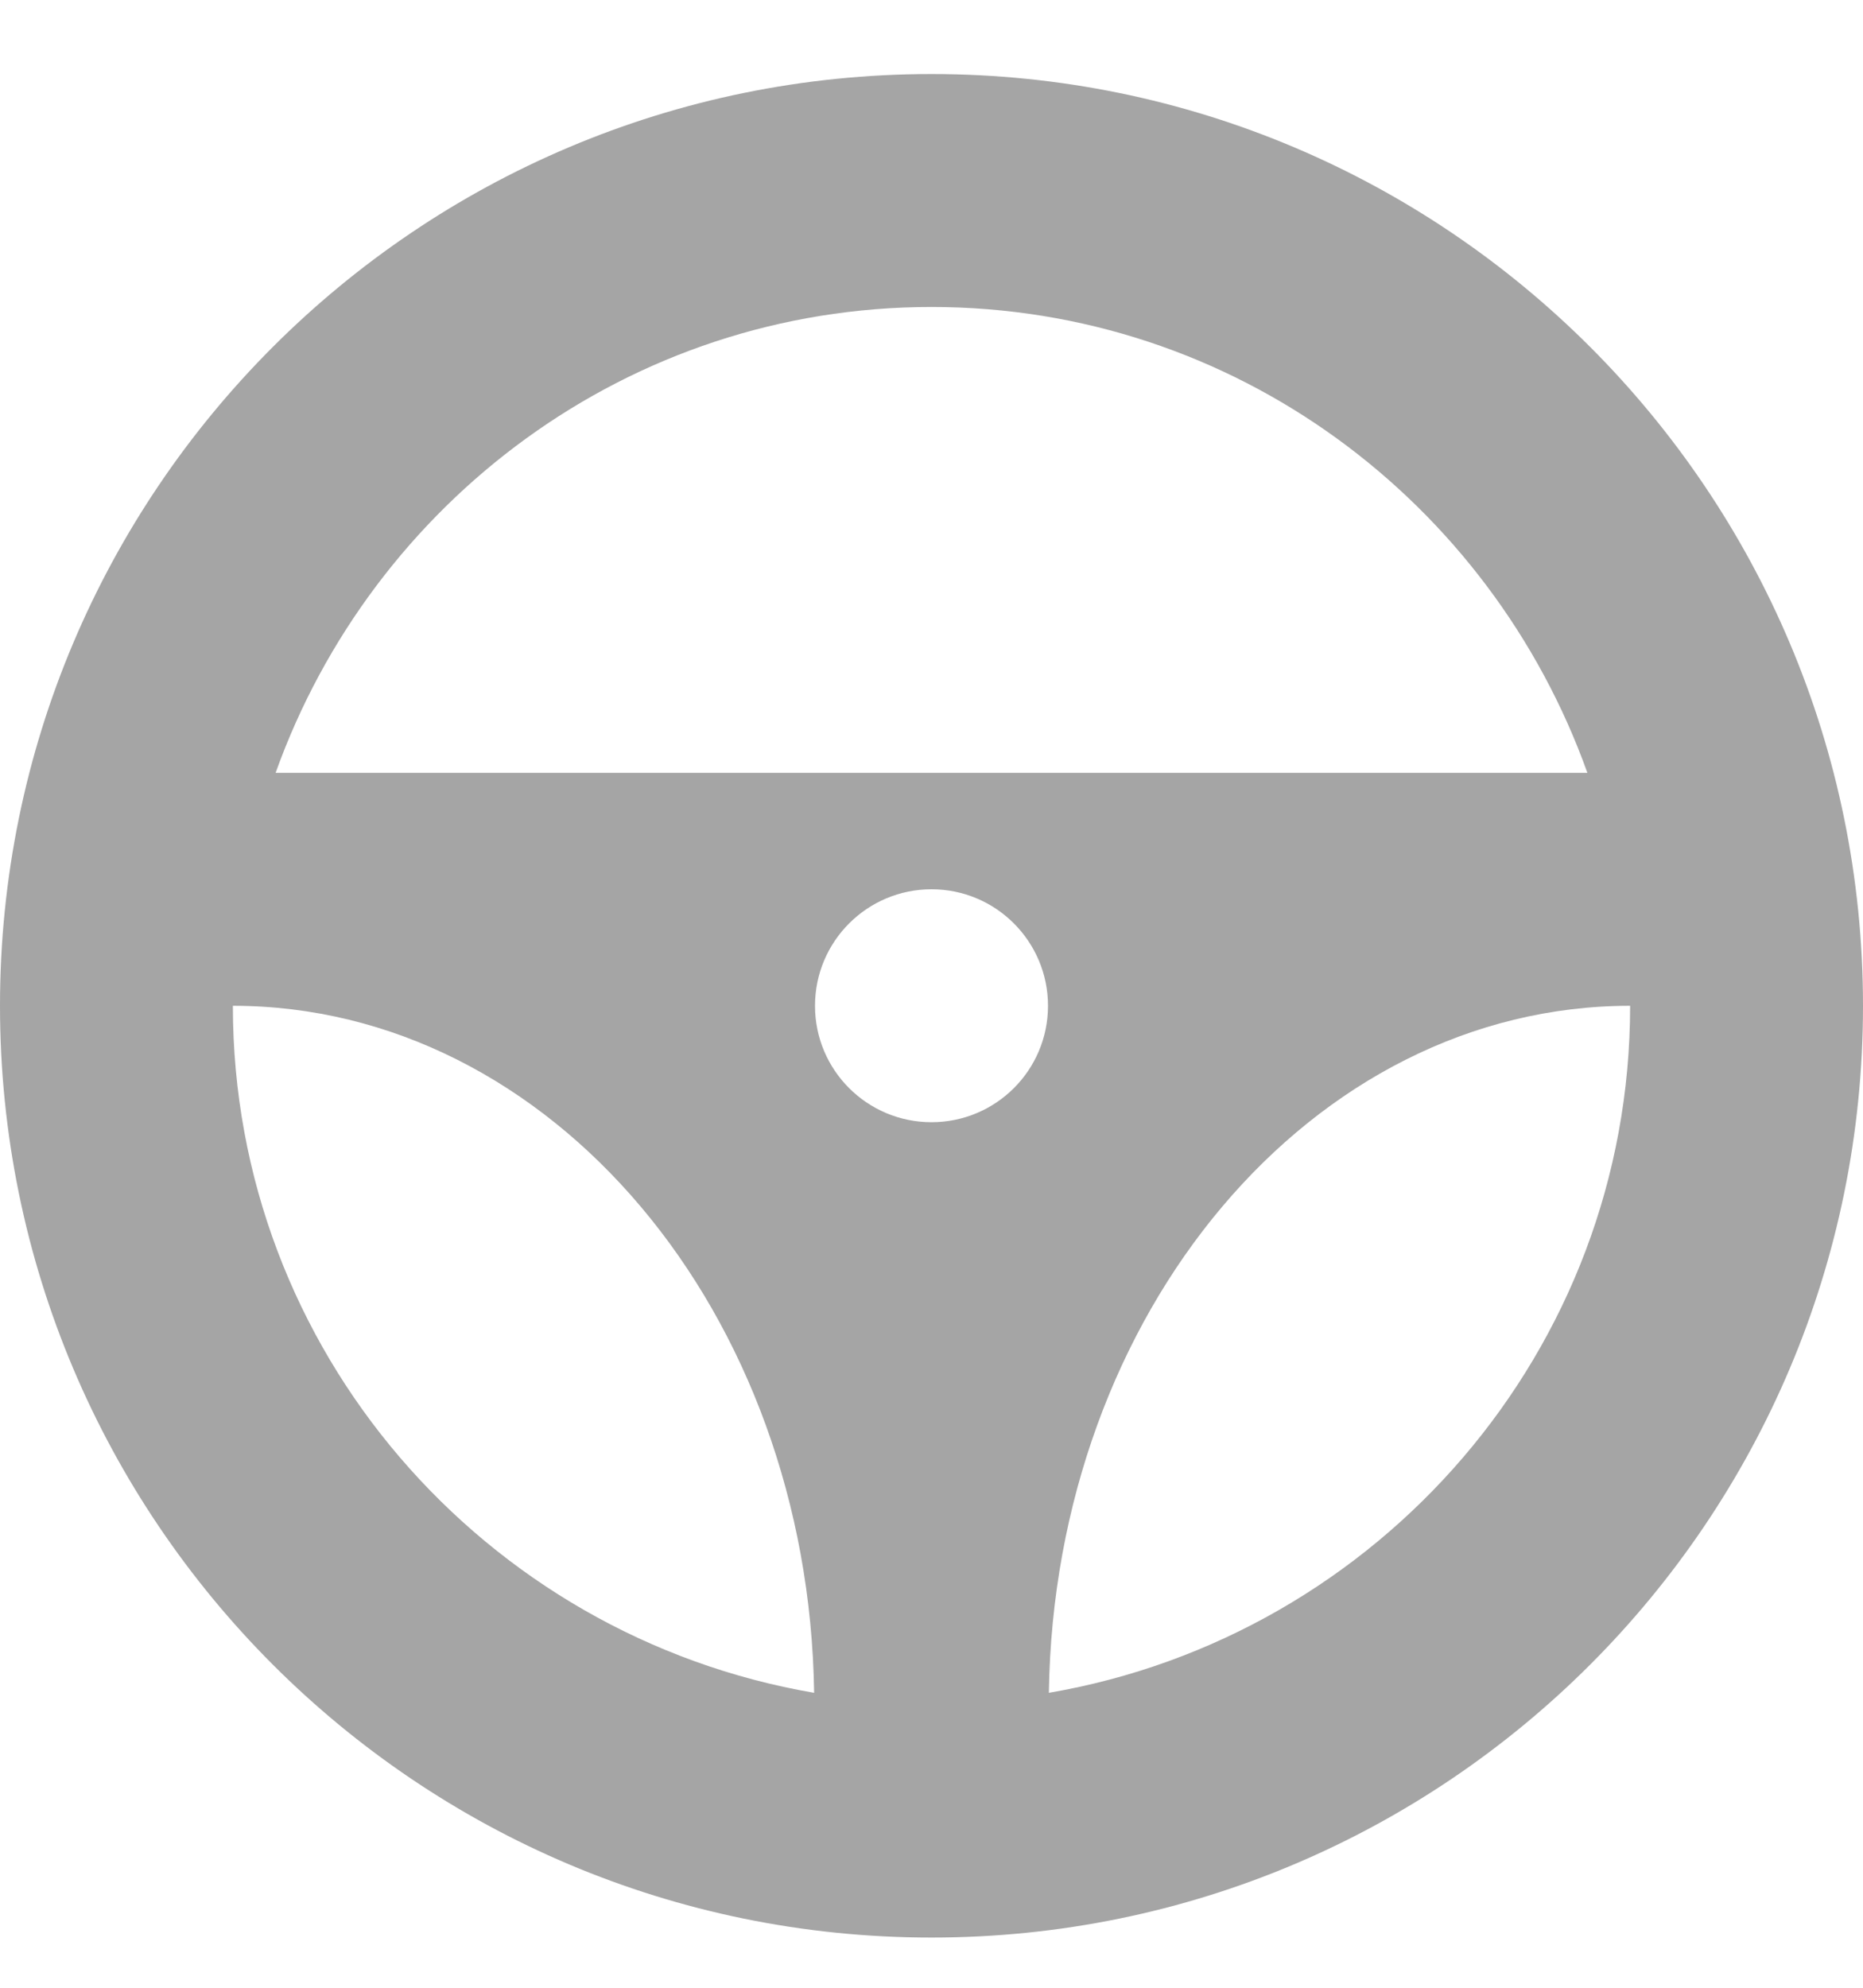<svg width="15" height="16" viewBox="0 0 15 16" fill="none" xmlns="http://www.w3.org/2000/svg">
<path d="M7.5 0.596C3.358 0.596 0 3.954 0 8.096C0 12.238 3.358 15.596 7.5 15.596C11.642 15.596 15 12.238 15 8.096C15 3.954 11.642 0.596 7.5 0.596ZM7.5 2.471C9.941 2.471 12.002 4.043 12.781 6.221H2.219C2.998 4.043 5.059 2.471 7.5 2.471ZM7.5 9.033C6.982 9.033 6.562 8.614 6.562 8.096C6.562 7.578 6.982 7.158 7.5 7.158C8.018 7.158 8.438 7.578 8.438 8.096C8.438 8.614 8.018 9.033 7.5 9.033ZM1.875 8.096C4.437 8.096 6.511 10.564 6.555 13.626C3.904 13.172 1.875 10.874 1.875 8.096ZM8.445 13.626C8.489 10.564 10.563 8.096 13.125 8.096C13.125 10.874 11.096 13.172 8.445 13.626Z" fill="#A5A5A5"/>
</svg>
